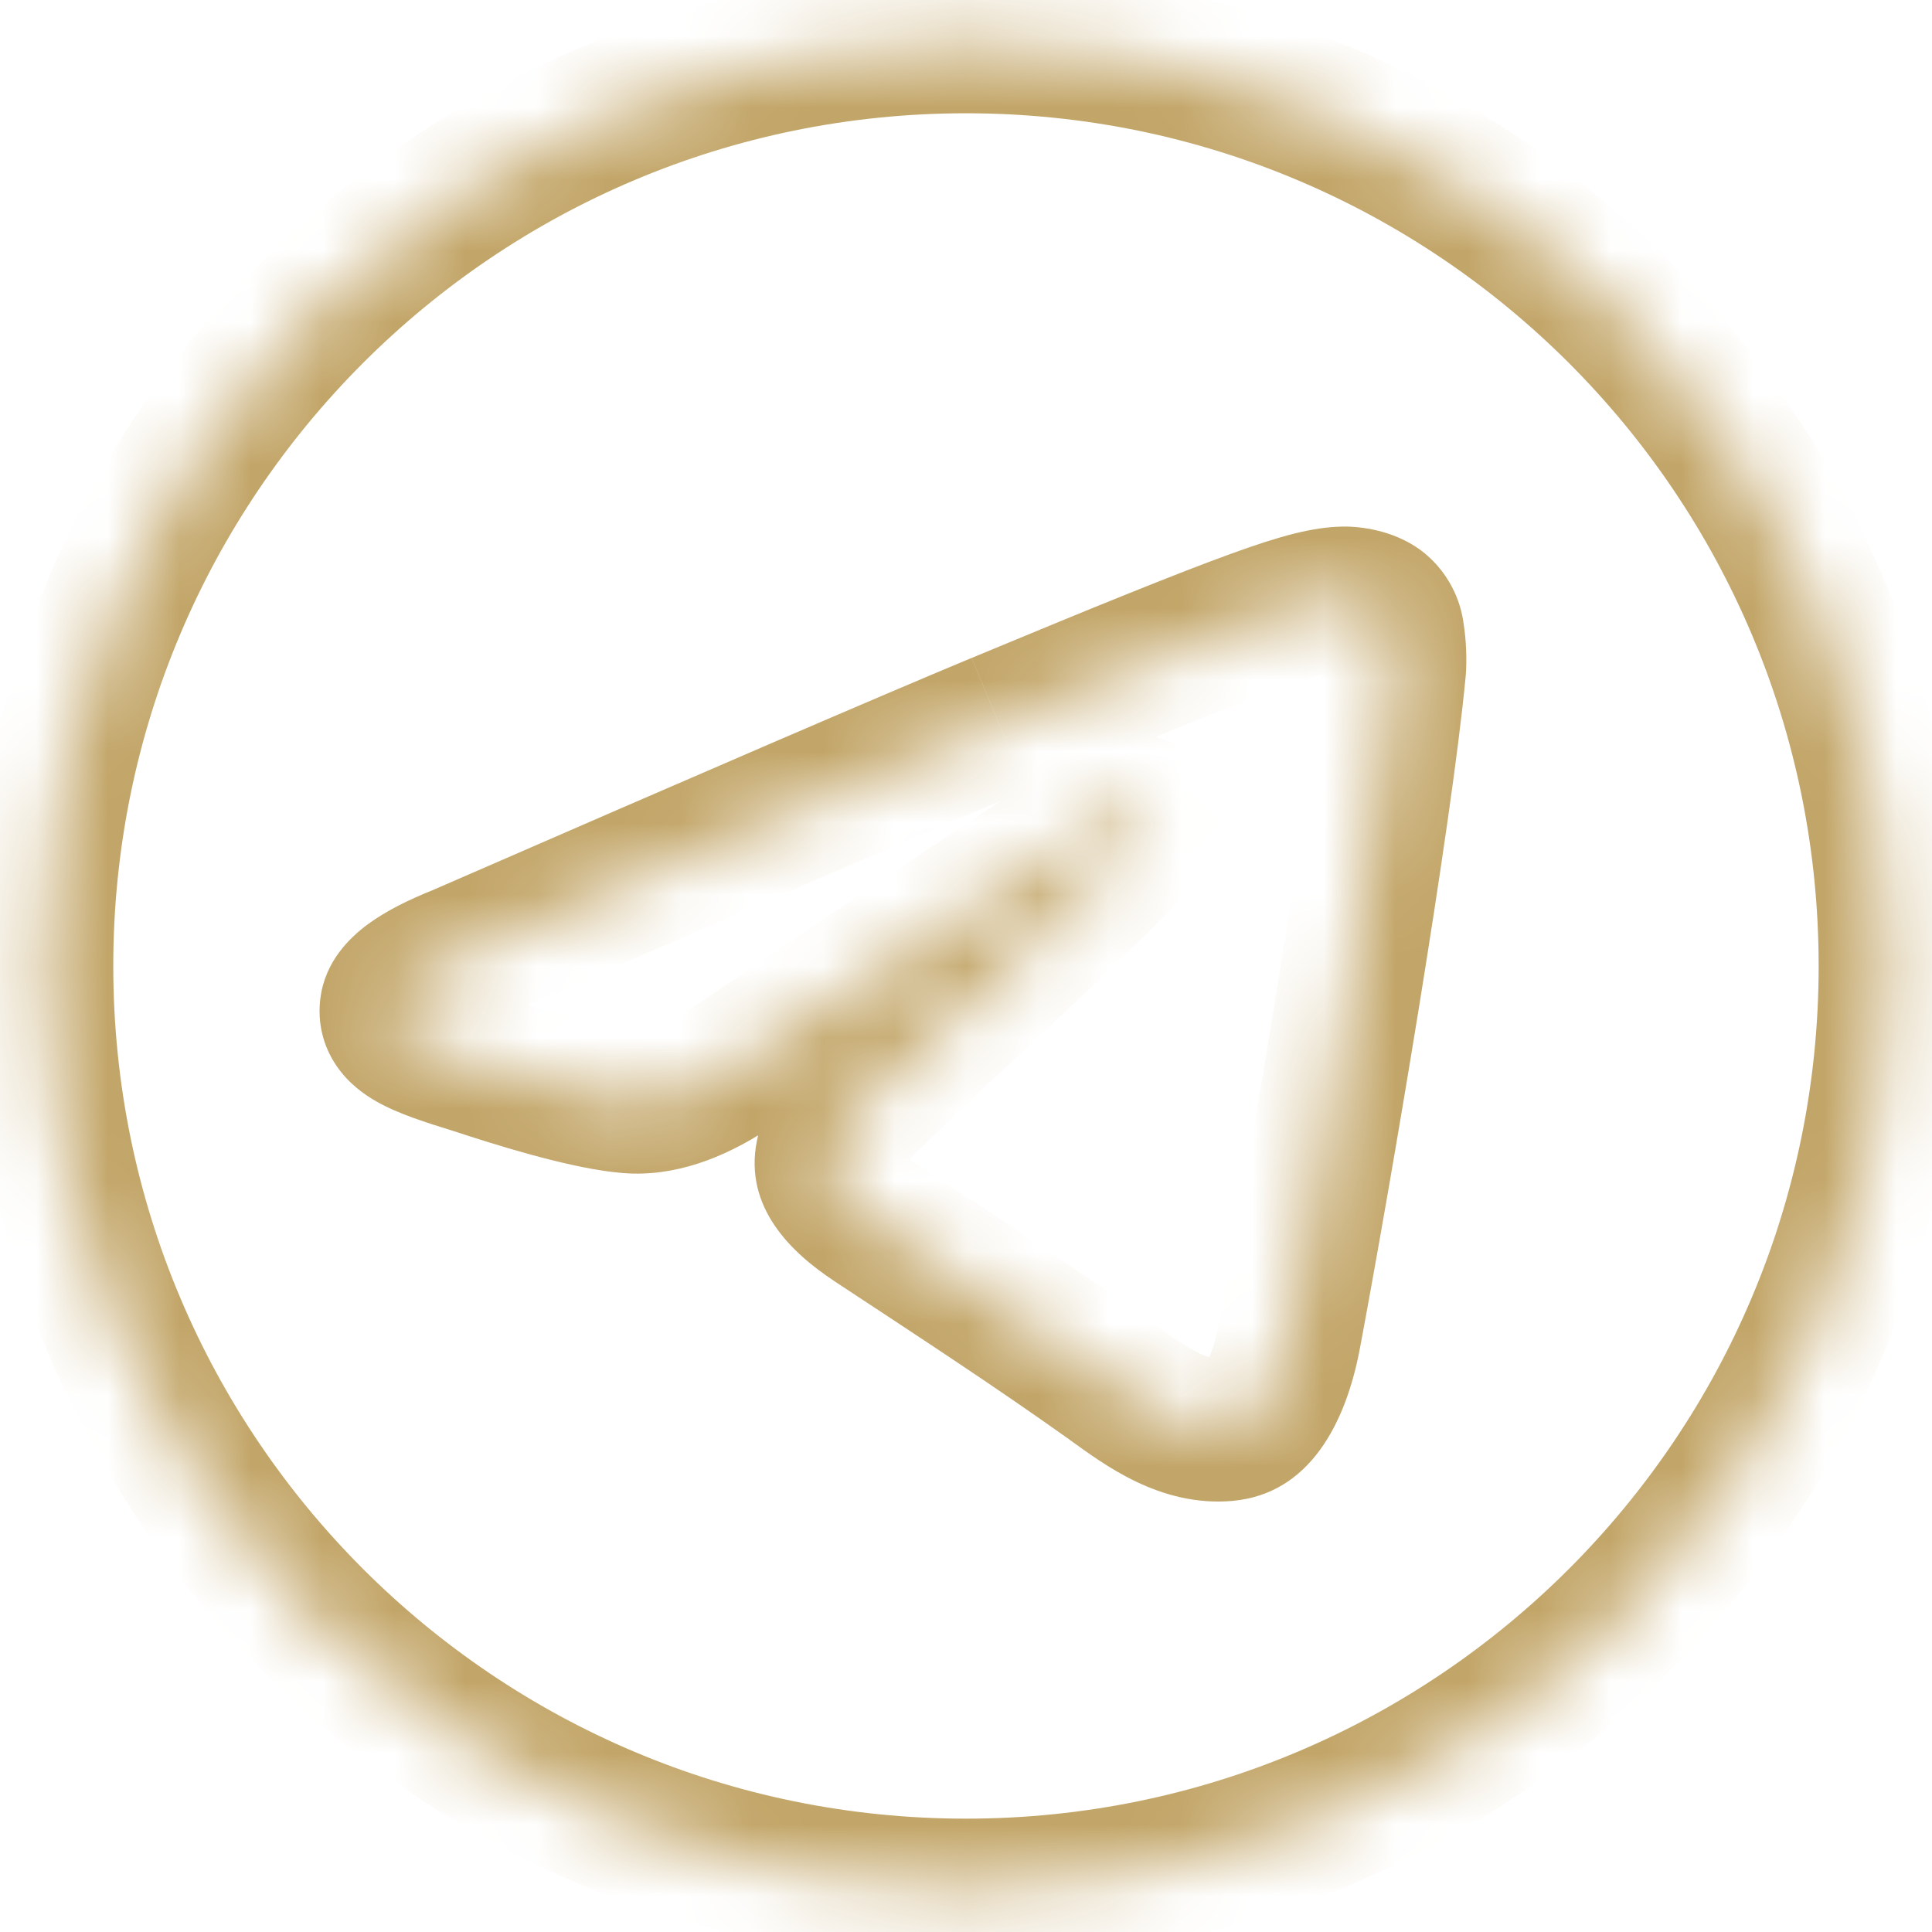 <svg viewBox="0 0 27 27" fill="none" xmlns="http://www.w3.org/2000/svg">
<mask id="path-1-inside-1_214_305" fill="white">
<path d="M26.416 13.5C26.416 20.634 20.634 26.416 13.5 26.416C6.366 26.416 0.583 20.634 0.583 13.5C0.583 6.366 6.366 0.583 13.5 0.583C20.634 0.583 26.416 6.366 26.416 13.5ZM13.962 10.118C12.707 10.641 10.196 11.723 6.431 13.364C5.818 13.607 5.498 13.845 5.47 14.077C5.42 14.47 5.913 14.625 6.583 14.835L6.864 14.926C7.523 15.14 8.412 15.391 8.873 15.401C9.292 15.41 9.758 15.237 10.273 14.884C13.792 12.508 15.608 11.307 15.722 11.282C15.803 11.264 15.914 11.241 15.989 11.308C16.065 11.375 16.057 11.502 16.049 11.536C16 11.744 14.068 13.541 13.068 14.47C12.772 14.749 12.478 15.03 12.186 15.313C11.574 15.903 11.114 16.346 12.212 17.07C13.324 17.803 14.447 18.535 15.532 19.308C16.066 19.691 16.547 20.032 17.141 19.979C17.486 19.946 17.842 19.622 18.023 18.653C18.452 16.367 19.293 11.41 19.487 9.366C19.498 9.197 19.491 9.027 19.465 8.859C19.449 8.724 19.384 8.599 19.281 8.51C19.126 8.383 18.887 8.358 18.781 8.359C18.296 8.368 17.55 8.626 13.963 10.118"/>
</mask>
<path d="M6.431 13.364L6.799 14.294L6.815 14.287L6.83 14.281L6.431 13.364ZM5.47 14.077L6.462 14.201L6.462 14.198L5.47 14.077ZM6.583 14.835L6.889 13.883L6.883 13.881L6.583 14.835ZM6.864 14.926L7.174 13.975L7.17 13.974L6.864 14.926ZM8.873 15.401L8.851 16.401L8.852 16.401L8.873 15.401ZM10.273 14.884L9.713 14.056L9.708 14.06L10.273 14.884ZM15.722 11.282L15.936 12.259L15.938 12.258L15.722 11.282ZM15.989 11.308L15.321 12.052L15.328 12.058L15.989 11.308ZM16.049 11.536L17.023 11.766L17.026 11.753L16.049 11.536ZM13.068 14.47L12.388 13.737L12.383 13.742L13.068 14.47ZM12.186 15.313L12.88 16.033L12.883 16.031L12.186 15.313ZM12.212 17.07L12.763 16.235L12.762 16.235L12.212 17.07ZM15.532 19.308L16.113 18.495L16.112 18.494L15.532 19.308ZM17.141 19.979L17.23 20.975L17.234 20.974L17.141 19.979ZM18.023 18.653L17.04 18.469L17.04 18.47L18.023 18.653ZM19.487 9.366L20.482 9.461L20.483 9.447L20.485 9.433L19.487 9.366ZM19.465 8.859L18.471 8.971L18.473 8.991L18.476 9.011L19.465 8.859ZM19.281 8.51L19.937 7.755L19.925 7.745L19.914 7.735L19.281 8.51ZM18.781 8.359L18.769 7.359L18.763 7.359L18.781 8.359ZM26.416 13.5H25.416C25.416 20.081 20.081 25.416 13.5 25.416V26.416V27.416C21.186 27.416 27.416 21.186 27.416 13.5H26.416ZM13.5 26.416V25.416C6.918 25.416 1.583 20.081 1.583 13.5H0.583H-0.417C-0.417 21.186 5.814 27.416 13.5 27.416V26.416ZM0.583 13.5H1.583C1.583 6.918 6.918 1.583 13.5 1.583V0.583V-0.417C5.814 -0.417 -0.417 5.814 -0.417 13.5H0.583ZM13.5 0.583V1.583C20.081 1.583 25.416 6.918 25.416 13.5H26.416H27.416C27.416 5.814 21.186 -0.417 13.5 -0.417V0.583ZM13.962 10.118L13.578 9.195C12.313 9.721 9.795 10.807 6.031 12.447L6.431 13.364L6.83 14.281C10.597 12.639 13.1 11.56 14.347 11.041L13.962 10.118ZM6.431 13.364L6.062 12.434C5.72 12.57 5.396 12.728 5.135 12.921C4.901 13.095 4.541 13.428 4.477 13.956L5.47 14.077L6.462 14.198C6.444 14.35 6.383 14.451 6.349 14.498C6.317 14.54 6.299 14.548 6.327 14.527C6.352 14.509 6.402 14.477 6.484 14.434C6.565 14.392 6.669 14.345 6.799 14.294L6.431 13.364ZM5.47 14.077L4.477 13.953C4.435 14.289 4.513 14.617 4.702 14.894C4.871 15.143 5.093 15.298 5.262 15.394C5.577 15.573 5.989 15.697 6.283 15.789L6.583 14.835L6.883 13.881C6.71 13.827 6.574 13.784 6.458 13.742C6.339 13.7 6.278 13.671 6.251 13.655C6.219 13.637 6.285 13.666 6.355 13.769C6.394 13.825 6.428 13.897 6.448 13.982C6.469 14.066 6.469 14.142 6.462 14.201L5.47 14.077ZM6.583 14.835L6.277 15.787L6.559 15.878L6.864 14.926L7.17 13.974L6.889 13.883L6.583 14.835ZM6.864 14.926L6.555 15.877C6.899 15.988 7.309 16.112 7.7 16.21C8.068 16.302 8.499 16.393 8.851 16.401L8.873 15.401L8.895 14.401C8.786 14.399 8.542 14.359 8.186 14.27C7.853 14.186 7.489 14.077 7.174 13.975L6.864 14.926ZM8.873 15.401L8.852 16.401C9.56 16.415 10.232 16.125 10.839 15.709L10.273 14.884L9.708 14.06C9.285 14.35 9.023 14.404 8.894 14.401L8.873 15.401ZM10.273 14.884L10.833 15.713C12.591 14.525 13.922 13.633 14.826 13.035C15.278 12.736 15.62 12.513 15.853 12.365C15.971 12.29 16.054 12.239 16.108 12.207C16.136 12.191 16.147 12.185 16.146 12.185C16.145 12.186 16.142 12.187 16.138 12.189C16.133 12.192 16.125 12.196 16.114 12.2C16.11 12.202 16.038 12.236 15.936 12.259L15.722 11.282L15.507 10.305C15.398 10.329 15.315 10.367 15.297 10.375C15.264 10.39 15.235 10.405 15.214 10.416C15.173 10.437 15.13 10.462 15.09 10.486C15.009 10.534 14.904 10.598 14.781 10.677C14.532 10.835 14.178 11.066 13.723 11.367C12.81 11.97 11.473 12.867 9.713 14.056L10.273 14.884ZM15.722 11.282L15.938 12.258C15.99 12.247 15.933 12.263 15.851 12.263C15.754 12.262 15.528 12.238 15.321 12.052L15.989 11.308L16.656 10.563C16.375 10.311 16.056 10.264 15.864 10.263C15.688 10.262 15.534 10.299 15.505 10.306L15.722 11.282ZM15.989 11.308L15.328 12.058C15.118 11.873 15.073 11.656 15.062 11.582C15.055 11.534 15.053 11.493 15.055 11.46C15.056 11.433 15.059 11.384 15.073 11.319L16.049 11.536L17.026 11.753C17.056 11.616 17.064 11.452 17.04 11.287C17.015 11.123 16.936 10.809 16.65 10.557L15.989 11.308ZM16.049 11.536L15.076 11.307C15.104 11.191 15.146 11.111 15.159 11.087C15.177 11.054 15.191 11.032 15.195 11.026C15.204 11.014 15.203 11.017 15.182 11.041C15.144 11.087 15.079 11.159 14.982 11.259C14.792 11.457 14.526 11.719 14.222 12.012C13.615 12.596 12.889 13.272 12.388 13.737L13.068 14.47L13.749 15.202C14.248 14.739 14.987 14.052 15.609 13.453C15.919 13.155 16.207 12.871 16.425 12.644C16.532 12.532 16.634 12.423 16.714 12.327C16.754 12.28 16.8 12.223 16.842 12.161C16.86 12.136 16.972 11.98 17.023 11.766L16.049 11.536ZM13.068 14.47L12.383 13.742C12.083 14.024 11.785 14.309 11.49 14.596L12.186 15.313L12.883 16.031C13.171 15.751 13.461 15.473 13.754 15.198L13.068 14.47ZM12.186 15.313L11.492 14.593C11.35 14.73 11.162 14.91 11.006 15.099C10.853 15.284 10.651 15.571 10.577 15.948C10.393 16.879 11.066 17.512 11.662 17.905L12.212 17.07L12.762 16.235C12.656 16.165 12.586 16.11 12.541 16.069C12.495 16.028 12.485 16.01 12.491 16.018C12.497 16.029 12.521 16.068 12.536 16.135C12.552 16.205 12.551 16.275 12.539 16.335C12.528 16.391 12.511 16.422 12.51 16.424C12.509 16.425 12.518 16.408 12.549 16.371C12.579 16.335 12.621 16.289 12.679 16.23C12.737 16.171 12.802 16.109 12.88 16.033L12.186 15.313ZM12.212 17.07L11.661 17.905C12.781 18.643 13.885 19.362 14.951 20.122L15.532 19.308L16.112 18.494C15.009 17.707 13.867 16.964 12.763 16.235L12.212 17.07ZM15.532 19.308L14.95 20.122C15.414 20.453 16.202 21.066 17.23 20.975L17.141 19.979L17.052 18.983C16.984 18.989 16.899 18.979 16.75 18.907C16.579 18.824 16.396 18.697 16.113 18.495L15.532 19.308ZM17.141 19.979L17.234 20.974C18.294 20.875 18.808 19.902 19.006 18.837L18.023 18.653L17.04 18.47C16.965 18.873 16.871 19.03 16.844 19.067C16.834 19.079 16.847 19.059 16.89 19.033C16.936 19.006 16.991 18.988 17.048 18.983L17.141 19.979ZM18.023 18.653L19.006 18.838C19.434 16.555 20.284 11.555 20.482 9.461L19.487 9.366L18.491 9.272C18.302 11.264 17.47 16.18 17.04 18.469L18.023 18.653ZM19.487 9.366L20.485 9.433C20.501 9.19 20.49 8.947 20.453 8.707L19.465 8.859L18.476 9.011C18.491 9.107 18.495 9.204 18.489 9.3L19.487 9.366ZM19.465 8.859L20.458 8.746C20.415 8.362 20.229 8.008 19.937 7.755L19.281 8.51L18.626 9.265C18.539 9.19 18.484 9.085 18.471 8.971L19.465 8.859ZM19.281 8.51L19.914 7.735C19.677 7.542 19.419 7.455 19.246 7.414C19.066 7.371 18.897 7.357 18.769 7.359L18.781 8.359L18.794 9.359C18.778 9.359 18.773 9.358 18.777 9.359C18.779 9.359 18.781 9.359 18.78 9.359C18.78 9.359 18.769 9.356 18.75 9.348C18.731 9.34 18.693 9.321 18.649 9.284L19.281 8.51ZM18.781 8.359L18.763 7.359C18.341 7.367 17.898 7.487 17.195 7.742C16.474 8.004 15.369 8.45 13.579 9.195L13.963 10.118L14.348 11.041C16.145 10.294 17.206 9.865 17.876 9.622C18.563 9.373 18.736 9.36 18.8 9.359L18.781 8.359Z" fill="#C2A568" mask="url(#path-1-inside-1_214_305)"/>
</svg>
